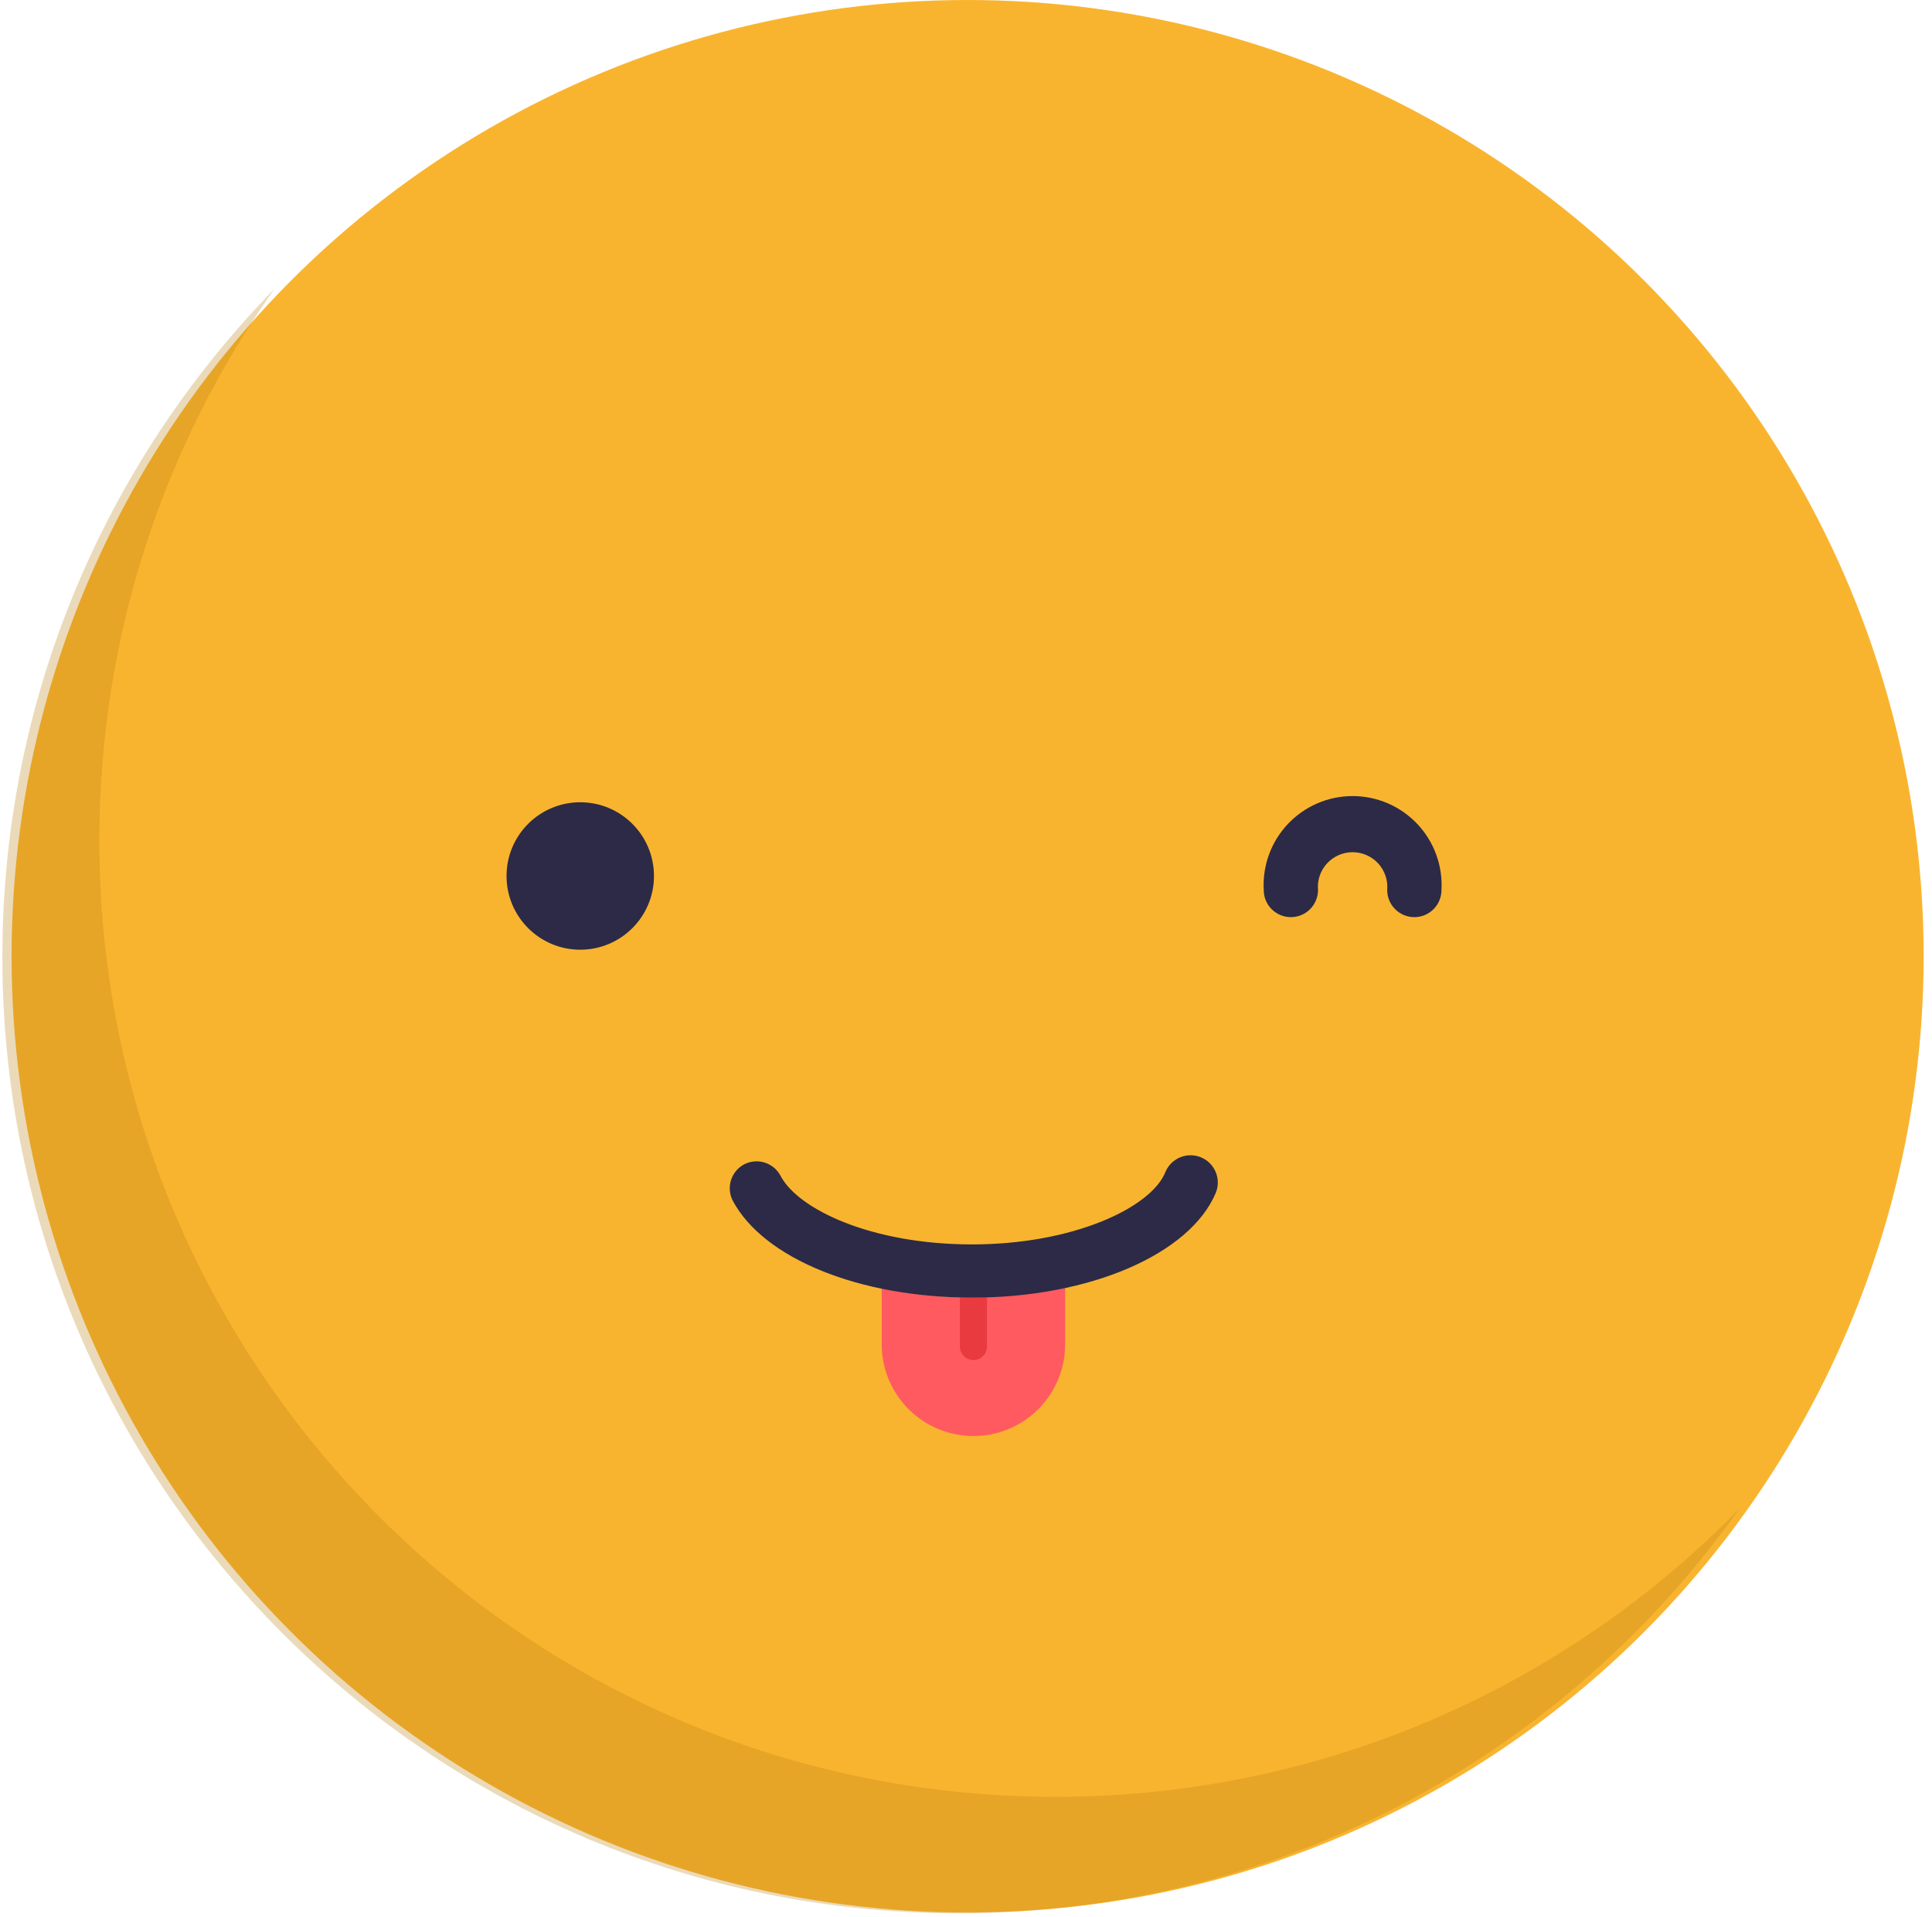 <svg width="126" height="125" viewBox="0 0 126 125" fill="none" xmlns="http://www.w3.org/2000/svg">
<circle cx="63.105" cy="62.35" r="62.35" fill="#F9B42F"/>
<path d="M37.842 61.923C40.497 61.923 42.65 59.771 42.65 57.116C42.65 54.461 40.497 52.309 37.842 52.309C35.187 52.309 33.035 54.461 33.035 57.116C33.035 59.771 35.187 61.923 37.842 61.923Z" fill="#2C2A46"/>
<path d="M63.396 84.607C61.417 84.603 59.442 84.402 57.503 84.005V87.545C57.489 88.339 57.633 89.129 57.927 89.867C58.222 90.605 58.66 91.277 59.217 91.843C59.774 92.41 60.438 92.86 61.171 93.167C61.904 93.475 62.69 93.633 63.485 93.633C64.27 93.633 65.048 93.478 65.774 93.177C66.499 92.877 67.159 92.436 67.714 91.881C68.27 91.325 68.71 90.666 69.011 89.94C69.312 89.214 69.466 88.436 69.466 87.651V83.554C67.466 83.933 65.431 84.657 63.396 84.607Z" fill="#FF5A60"/>
<path d="M63.398 84.607H62.602V87.793C62.602 88.027 62.695 88.252 62.861 88.418C63.027 88.584 63.252 88.677 63.486 88.677C63.721 88.677 63.946 88.584 64.112 88.418C64.278 88.252 64.371 88.027 64.371 87.793V84.589L63.398 84.607Z" fill="#E93A40"/>
<path d="M63.398 84.607C56.054 84.607 49.771 82.058 47.771 78.254C47.574 77.847 47.539 77.381 47.674 76.95C47.809 76.519 48.103 76.156 48.497 75.935C48.702 75.824 48.928 75.754 49.16 75.73C49.393 75.706 49.628 75.729 49.852 75.796C50.075 75.864 50.284 75.975 50.464 76.123C50.645 76.272 50.794 76.454 50.904 76.661C52.036 78.838 56.815 81.138 63.398 81.138C69.982 81.138 75.061 78.749 75.999 76.431C76.087 76.215 76.217 76.018 76.382 75.852C76.546 75.686 76.741 75.554 76.956 75.464C77.172 75.373 77.403 75.326 77.636 75.325C77.87 75.324 78.101 75.369 78.317 75.457C78.533 75.546 78.73 75.676 78.896 75.84C79.062 76.004 79.194 76.2 79.284 76.415C79.374 76.63 79.421 76.861 79.423 77.095C79.424 77.328 79.379 77.559 79.291 77.776C77.609 81.775 71.079 84.607 63.398 84.607Z" fill="#2C2A46"/>
<path d="M92.239 59.8C91.77 59.8 91.32 59.613 90.988 59.281C90.656 58.95 90.469 58.499 90.469 58.03C90.497 57.717 90.459 57.401 90.359 57.104C90.258 56.806 90.096 56.532 89.884 56.3C89.672 56.069 89.414 55.883 89.126 55.757C88.838 55.63 88.527 55.565 88.213 55.565C87.899 55.565 87.588 55.63 87.3 55.757C87.012 55.883 86.754 56.069 86.542 56.3C86.33 56.532 86.168 56.806 86.067 57.104C85.966 57.401 85.929 57.717 85.957 58.03C85.957 58.499 85.77 58.95 85.438 59.281C85.106 59.613 84.656 59.8 84.187 59.8C83.717 59.8 83.267 59.613 82.935 59.281C82.603 58.95 82.417 58.499 82.417 58.03C82.374 57.242 82.491 56.453 82.763 55.712C83.034 54.971 83.454 54.293 83.997 53.72C84.539 53.147 85.193 52.69 85.918 52.378C86.643 52.066 87.424 51.905 88.213 51.905C89.002 51.905 89.783 52.066 90.508 52.378C91.233 52.69 91.887 53.147 92.429 53.72C92.972 54.293 93.392 54.971 93.663 55.712C93.935 56.453 94.052 57.242 94.009 58.03C94.009 58.499 93.822 58.95 93.491 59.281C93.159 59.613 92.709 59.8 92.239 59.8Z" fill="#2C2A46"/>
<path opacity="0.3" fill-rule="evenodd" clip-rule="evenodd" d="M113.439 98.368C102.117 109.959 86.315 117.154 68.832 117.154C34.397 117.154 6.482 89.24 6.482 54.805C6.482 41.409 10.707 29 17.896 18.837C6.918 30.076 0.153 45.448 0.153 62.4C0.153 96.835 28.068 124.75 62.503 124.75C83.542 124.75 102.147 114.329 113.439 98.368Z" fill="#BC8417"/>
</svg>
